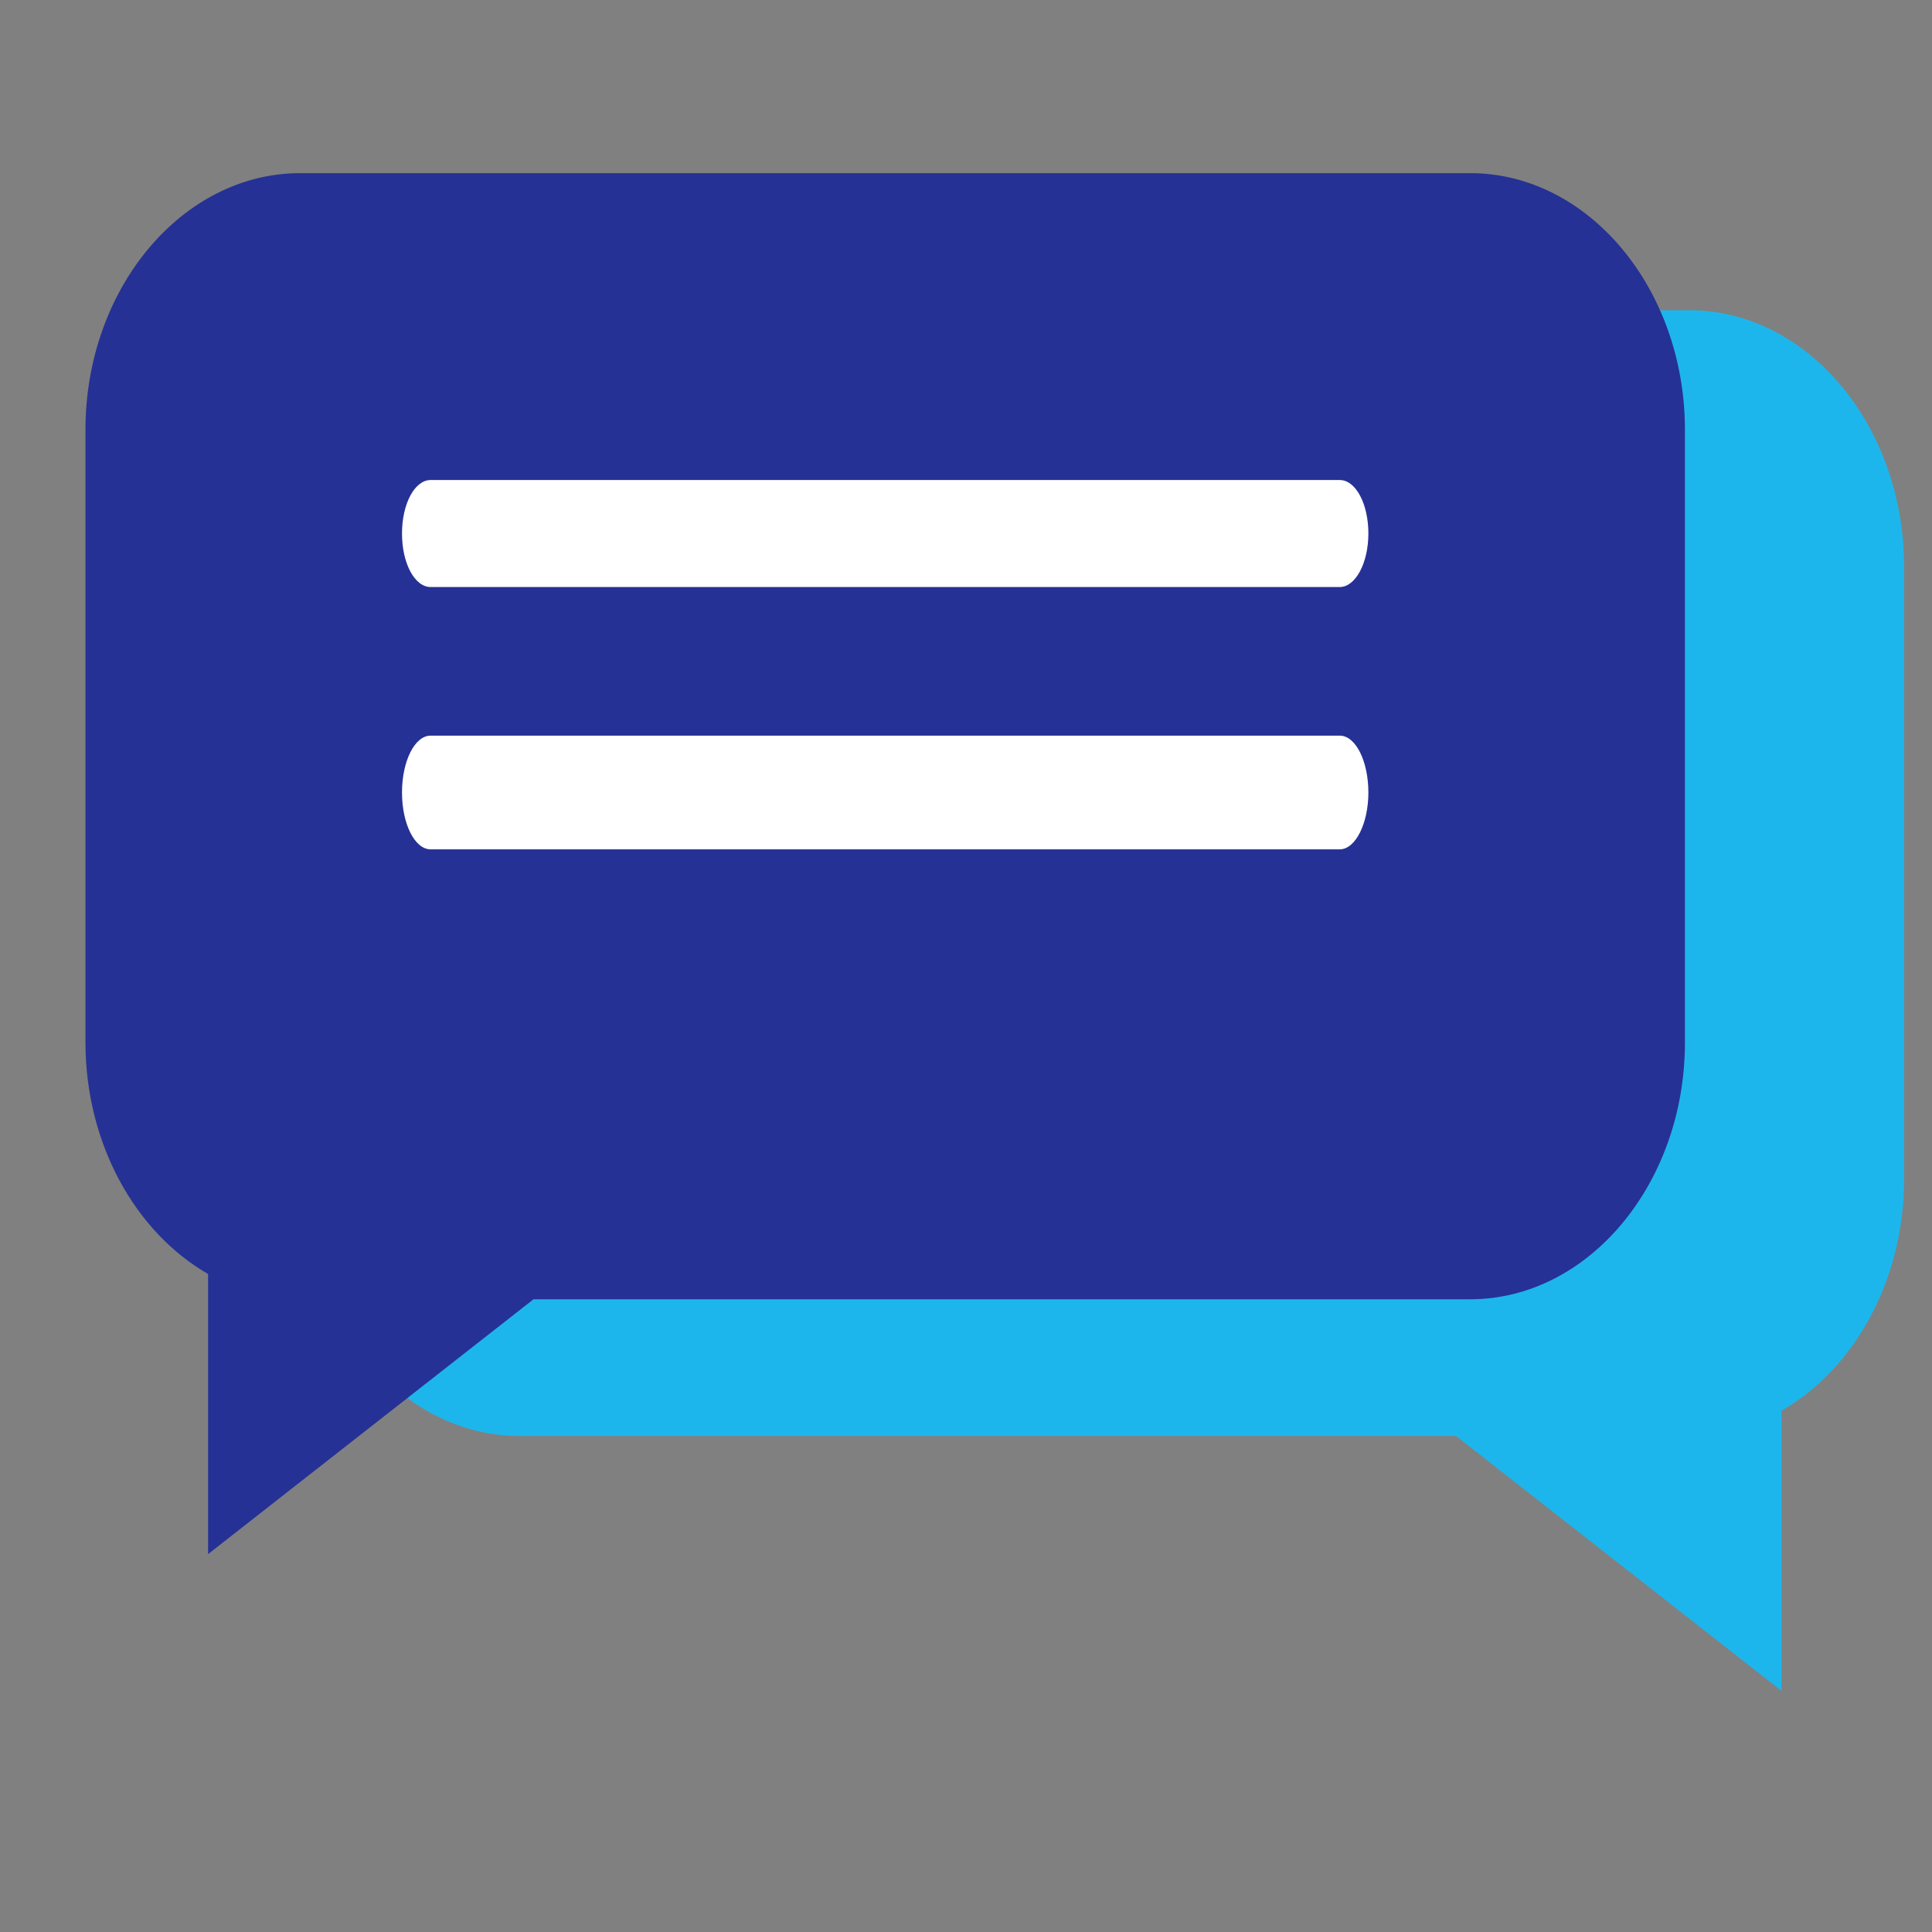 <?xml version="1.0" encoding="utf-8"?>
<!-- Generator: Adobe Illustrator 18.0.0, SVG Export Plug-In . SVG Version: 6.00 Build 0)  -->
<!DOCTYPE svg PUBLIC "-//W3C//DTD SVG 1.1//EN" "http://www.w3.org/Graphics/SVG/1.1/DTD/svg11.dtd">
<svg version="1.1" id="Layer_1" xmlns="http://www.w3.org/2000/svg" xmlns:xlink="http://www.w3.org/1999/xlink" x="0px" y="0px"
	 viewBox="0 0 520 520" enable-background="new 0 0 520 520" xml:space="preserve">
<rect x="0" y="0" width="520" height="520" fill="#808080" stroke="none"/>
<g>
	<g>
		<path display="none" fill="#4F7FBA" d="M555,313.5H240.1c-31.8,0-57.8,31.1-57.8,69.1v164.8c0,38,26,69.1,57.8,69.1h252.1
			l87.6,68.6v-75.4c19.5-11.2,33-35,33-62.4V382.6C612.8,344.6,586.8,313.5,555,313.5z"/>
		<path fill="#1DB6EC" d="M454.7,83.5H139.8C108,83.5,82,114.6,82,152.6v164.8c0,38,26,69.1,57.8,69.1h252.1l87.6,68.6v-75.4
			c19.5-11.2,33-35,33-62.4V152.6C512.5,114.6,486.5,83.5,454.7,83.5z"/>
	</g>
	<g>
		<path fill="#263195" d="M395.7,46.6H80.8C49,46.6,23,77.7,23,115.7v164.8c0,27.4,13.5,51.2,33,62.4v75.4l87.6-68.6h252.1
			c31.8,0,57.8-31.1,57.8-69.1V115.7C453.5,77.7,427.5,46.6,395.7,46.6z"/>
		<path display="none" fill="#0071CE" d="M395.7,20.4H80.8C49,20.4,23,51.5,23,89.5v164.8c0,27.4,13.5,51.2,33,62.4v75.4l87.6-68.6
			h252.1c31.8,0,57.8-31.1,57.8-69.1V89.5C453.5,51.5,427.5,20.4,395.7,20.4z"/>
		<g>
			<path fill="#FFFFFF" d="M360.6,158H115.9c-4.3,0-7.7-6.4-7.7-14.4s3.4-14.4,7.7-14.4h244.7c4.3,0,7.7,6.4,7.7,14.4
				C368.3,151.6,364.8,158,360.6,158z"/>
			<path display="none" fill="#FFFFFF" d="M360.6,181.1H115.9c-4.3,0-7.7-4.1-7.7-9.2s3.4-9.2,7.7-9.2h244.7c4.3,0,7.7,4.1,7.7,9.2
				C368.3,177,364.8,181.1,360.6,181.1z"/>
			<path fill="#FFFFFF" d="M360.6,228.6H115.9c-4.3,0-7.7-6.9-7.7-15.3c0-8.4,3.4-15.3,7.7-15.3h244.7c4.3,0,7.7,6.9,7.7,15.3
				C368.3,221.7,364.8,228.6,360.6,228.6z"/>
		</g>
	</g>
</g>
</svg>
